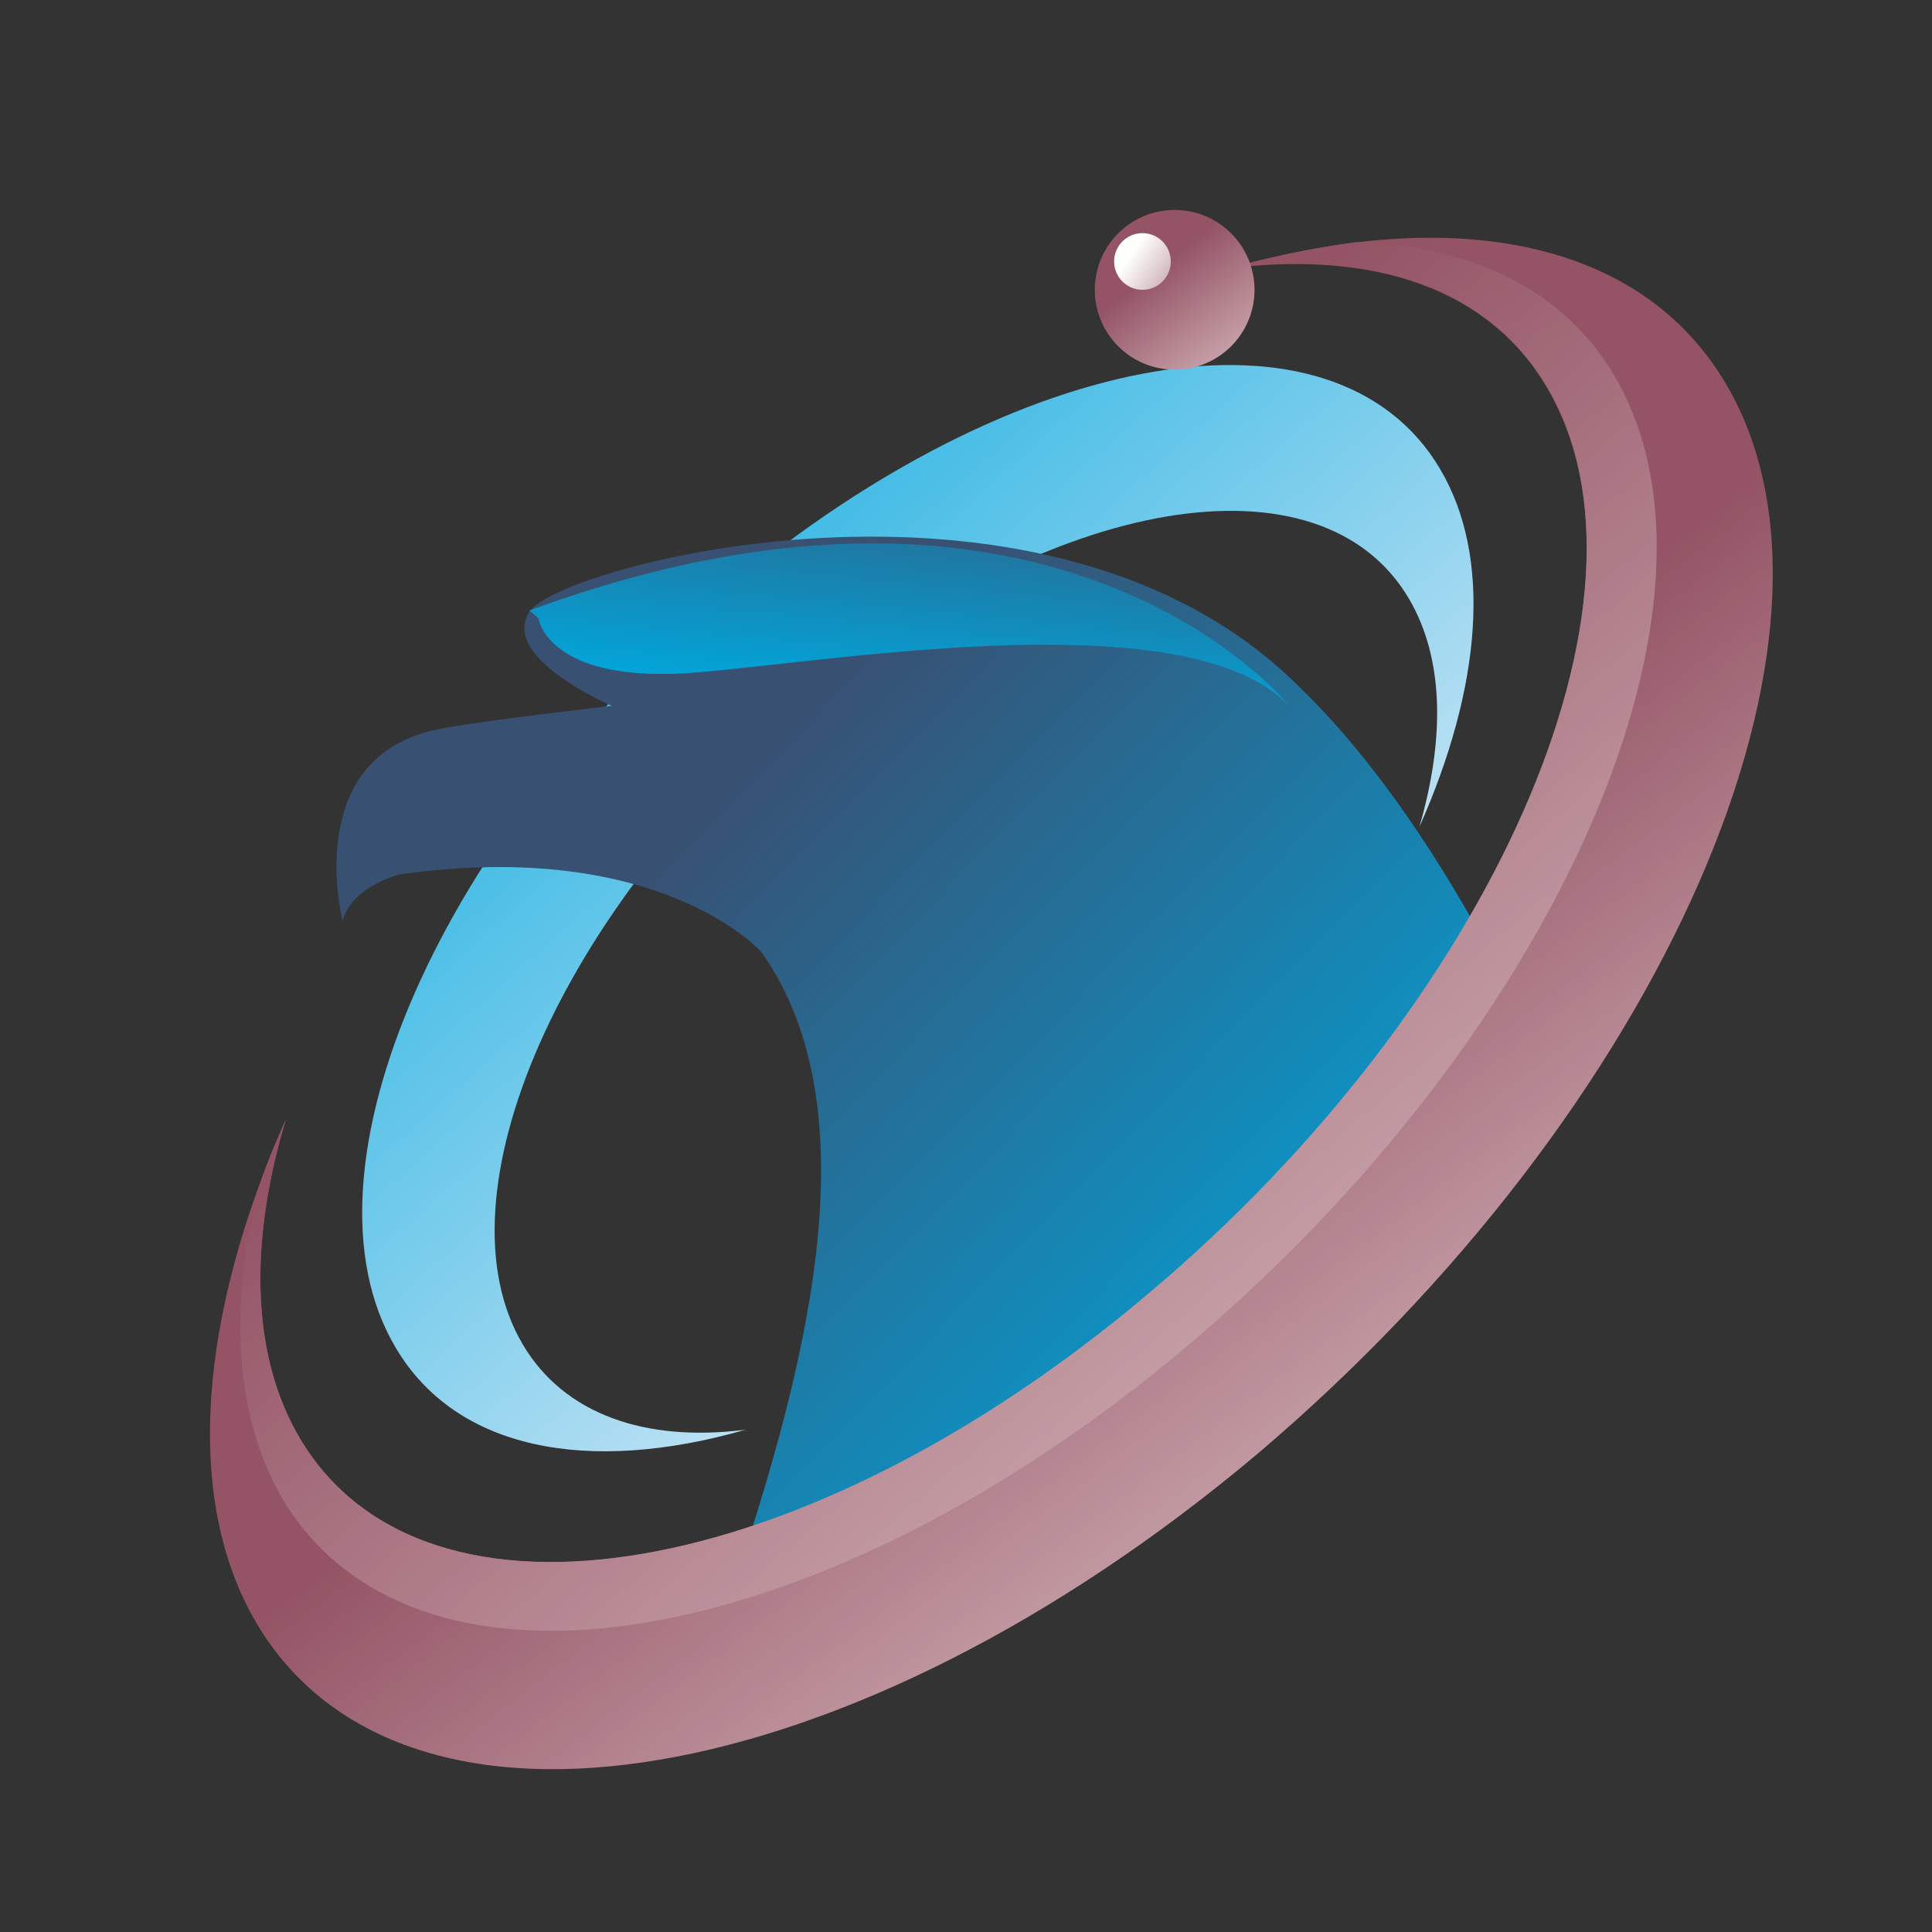<?xml version="1.0" encoding="utf-8"?>
<!-- Generator: Adobe Illustrator 18.1.0, SVG Export Plug-In . SVG Version: 6.00 Build 0)  -->
<svg version="1.1" id="Layer_1" xmlns="http://www.w3.org/2000/svg" xmlns:xlink="http://www.w3.org/1999/xlink" x="0px" y="0px"
	 viewBox="0 0 150 150" enable-background="new 0 0 150 150" xml:space="preserve">
<rect x="0" y="0" width="150" height="150" fill="#333333" stroke="none"/>
<g>
	<linearGradient id="SVGID_1_" gradientUnits="userSpaceOnUse" x1="85.05" y1="85.939" x2="34.254" y2="28.972">
		<stop  offset="0" style="stop-color:#BAE0F3"/>
		<stop  offset="1" style="stop-color:#00A8DE"/>
	</linearGradient>
	<path fill="url(#SVGID_1_)" d="M30.7,104.6c4.7,8,15,9.9,27.2,6.4c-7.8,1-14.1-1.2-17.3-6.6c-6.9-11.6,3-34,22-50
		c19-16,40-19.5,46.8-7.9c2.7,4.6,2.8,10.8,0.8,17.7c4.8-10.8,5.7-20.9,1.6-27.8c-8.1-13.7-32.8-9.5-55.2,9.3
		C34.2,64.5,22.6,90.9,30.7,104.6z"/>
	<linearGradient id="SVGID_2_" gradientUnits="userSpaceOnUse" x1="105.606" y1="114.44" x2="53.667" y2="63.676">
		<stop  offset="0" style="stop-color:#00A9DE"/>
		<stop  offset="1" style="stop-color:#385072"/>
	</linearGradient>
	<path fill="url(#SVGID_2_)" d="M56.9,123.3c10.3-3.1,21.8-9.4,32.7-18.6c11.1-9.4,20-20.3,25.9-31.1c-4.4-8.1-9.6-15.7-15.7-21.3
		C80,34.2,43.4,43.9,41.1,47.5c-2.3,3.6,6.4,7.3,6.4,7.3S37,56,34.1,56.6c-10.8,2.1-7.5,14.9-7.5,14.9c0.7-2.7,4.4-3.6,4.4-3.6
		c20.2-2.9,28.1,6,28.1,6C68.2,86.7,62,107.8,56.9,123.3z"/>
	<linearGradient id="SVGID_3_" gradientUnits="userSpaceOnUse" x1="106.548" y1="116.57" x2="79.177" y2="80.728">
		<stop  offset="0" style="stop-color:#CBA7AE"/>
		<stop  offset="1" style="stop-color:#945465"/>
	</linearGradient>
	<path fill="url(#SVGID_3_)" d="M134,29.8c-6.6-11.2-21.1-13.9-38.3-9c11-1.3,19.9,1.6,24.4,9.3c9.7,16.4-4.2,47.9-30.9,70.4
		C62.5,123,33,128,23.3,111.7c-3.8-6.4-4-15.2-1.1-24.8c-6.7,15.1-8,29.4-2.3,39.1c11.4,19.3,46.2,13.4,77.7-13.1
		C129.1,86.2,145.4,49.1,134,29.8z"/>
	<linearGradient id="SVGID_4_" gradientUnits="userSpaceOnUse" x1="103.399" y1="107.178" x2="60.388" y2="57.324">
		<stop  offset="0" style="stop-color:#CBA7AE"/>
		<stop  offset="1" style="stop-color:#945465"/>
	</linearGradient>
	<path fill="url(#SVGID_4_)" d="M125.3,29.1c-4-6.7-11.1-10-20-10.3c-2.9,0.4-6,1-9.1,1.8c0.2,0,0.4,0,0.6,0c10.4-1,18.9,2,23.3,9.4
		c9.7,16.4-4.2,47.9-30.9,70.4C62.5,123,33,128,23.3,111.7c-3.8-6.4-4-15.2-1.1-24.8c-0.9,2-1.7,3.9-2.3,5.9
		c-2.1,9.1-1.6,17.3,2,23.5c10.3,17.5,41.9,12.2,70.4-11.9C120.9,80.2,135.7,46.6,125.3,29.1z"/>
	<linearGradient id="SVGID_5_" gradientUnits="userSpaceOnUse" x1="70.201" y1="55.357" x2="72.482" y2="31.896">
		<stop  offset="0" style="stop-color:#00A9DE"/>
		<stop  offset="1" style="stop-color:#385072"/>
	</linearGradient>
	<path fill="url(#SVGID_5_)" d="M41.8,48c0,0,0.7,5.2,12.4,4.2c11.7-1,38.1-5.5,45.9,2.6c0,0-18-22.5-59-7.4"/>
	<linearGradient id="SVGID_6_" gradientUnits="userSpaceOnUse" x1="95.555" y1="28.252" x2="89.858" y2="20.829">
		<stop  offset="0" style="stop-color:#CBA7AE"/>
		<stop  offset="1" style="stop-color:#945465"/>
	</linearGradient>
	<circle fill="url(#SVGID_6_)" cx="91.2" cy="22.5" r="6.2"/>
	<linearGradient id="SVGID_7_" gradientUnits="userSpaceOnUse" x1="87.869" y1="19.677" x2="94.427" y2="24.164">
		<stop  offset="0" style="stop-color:#FFFFFE"/>
		<stop  offset="1" style="stop-color:#945465"/>
	</linearGradient>
	<circle fill="url(#SVGID_7_)" cx="88.7" cy="20.3" r="2.2"/>
</g>
</svg>
